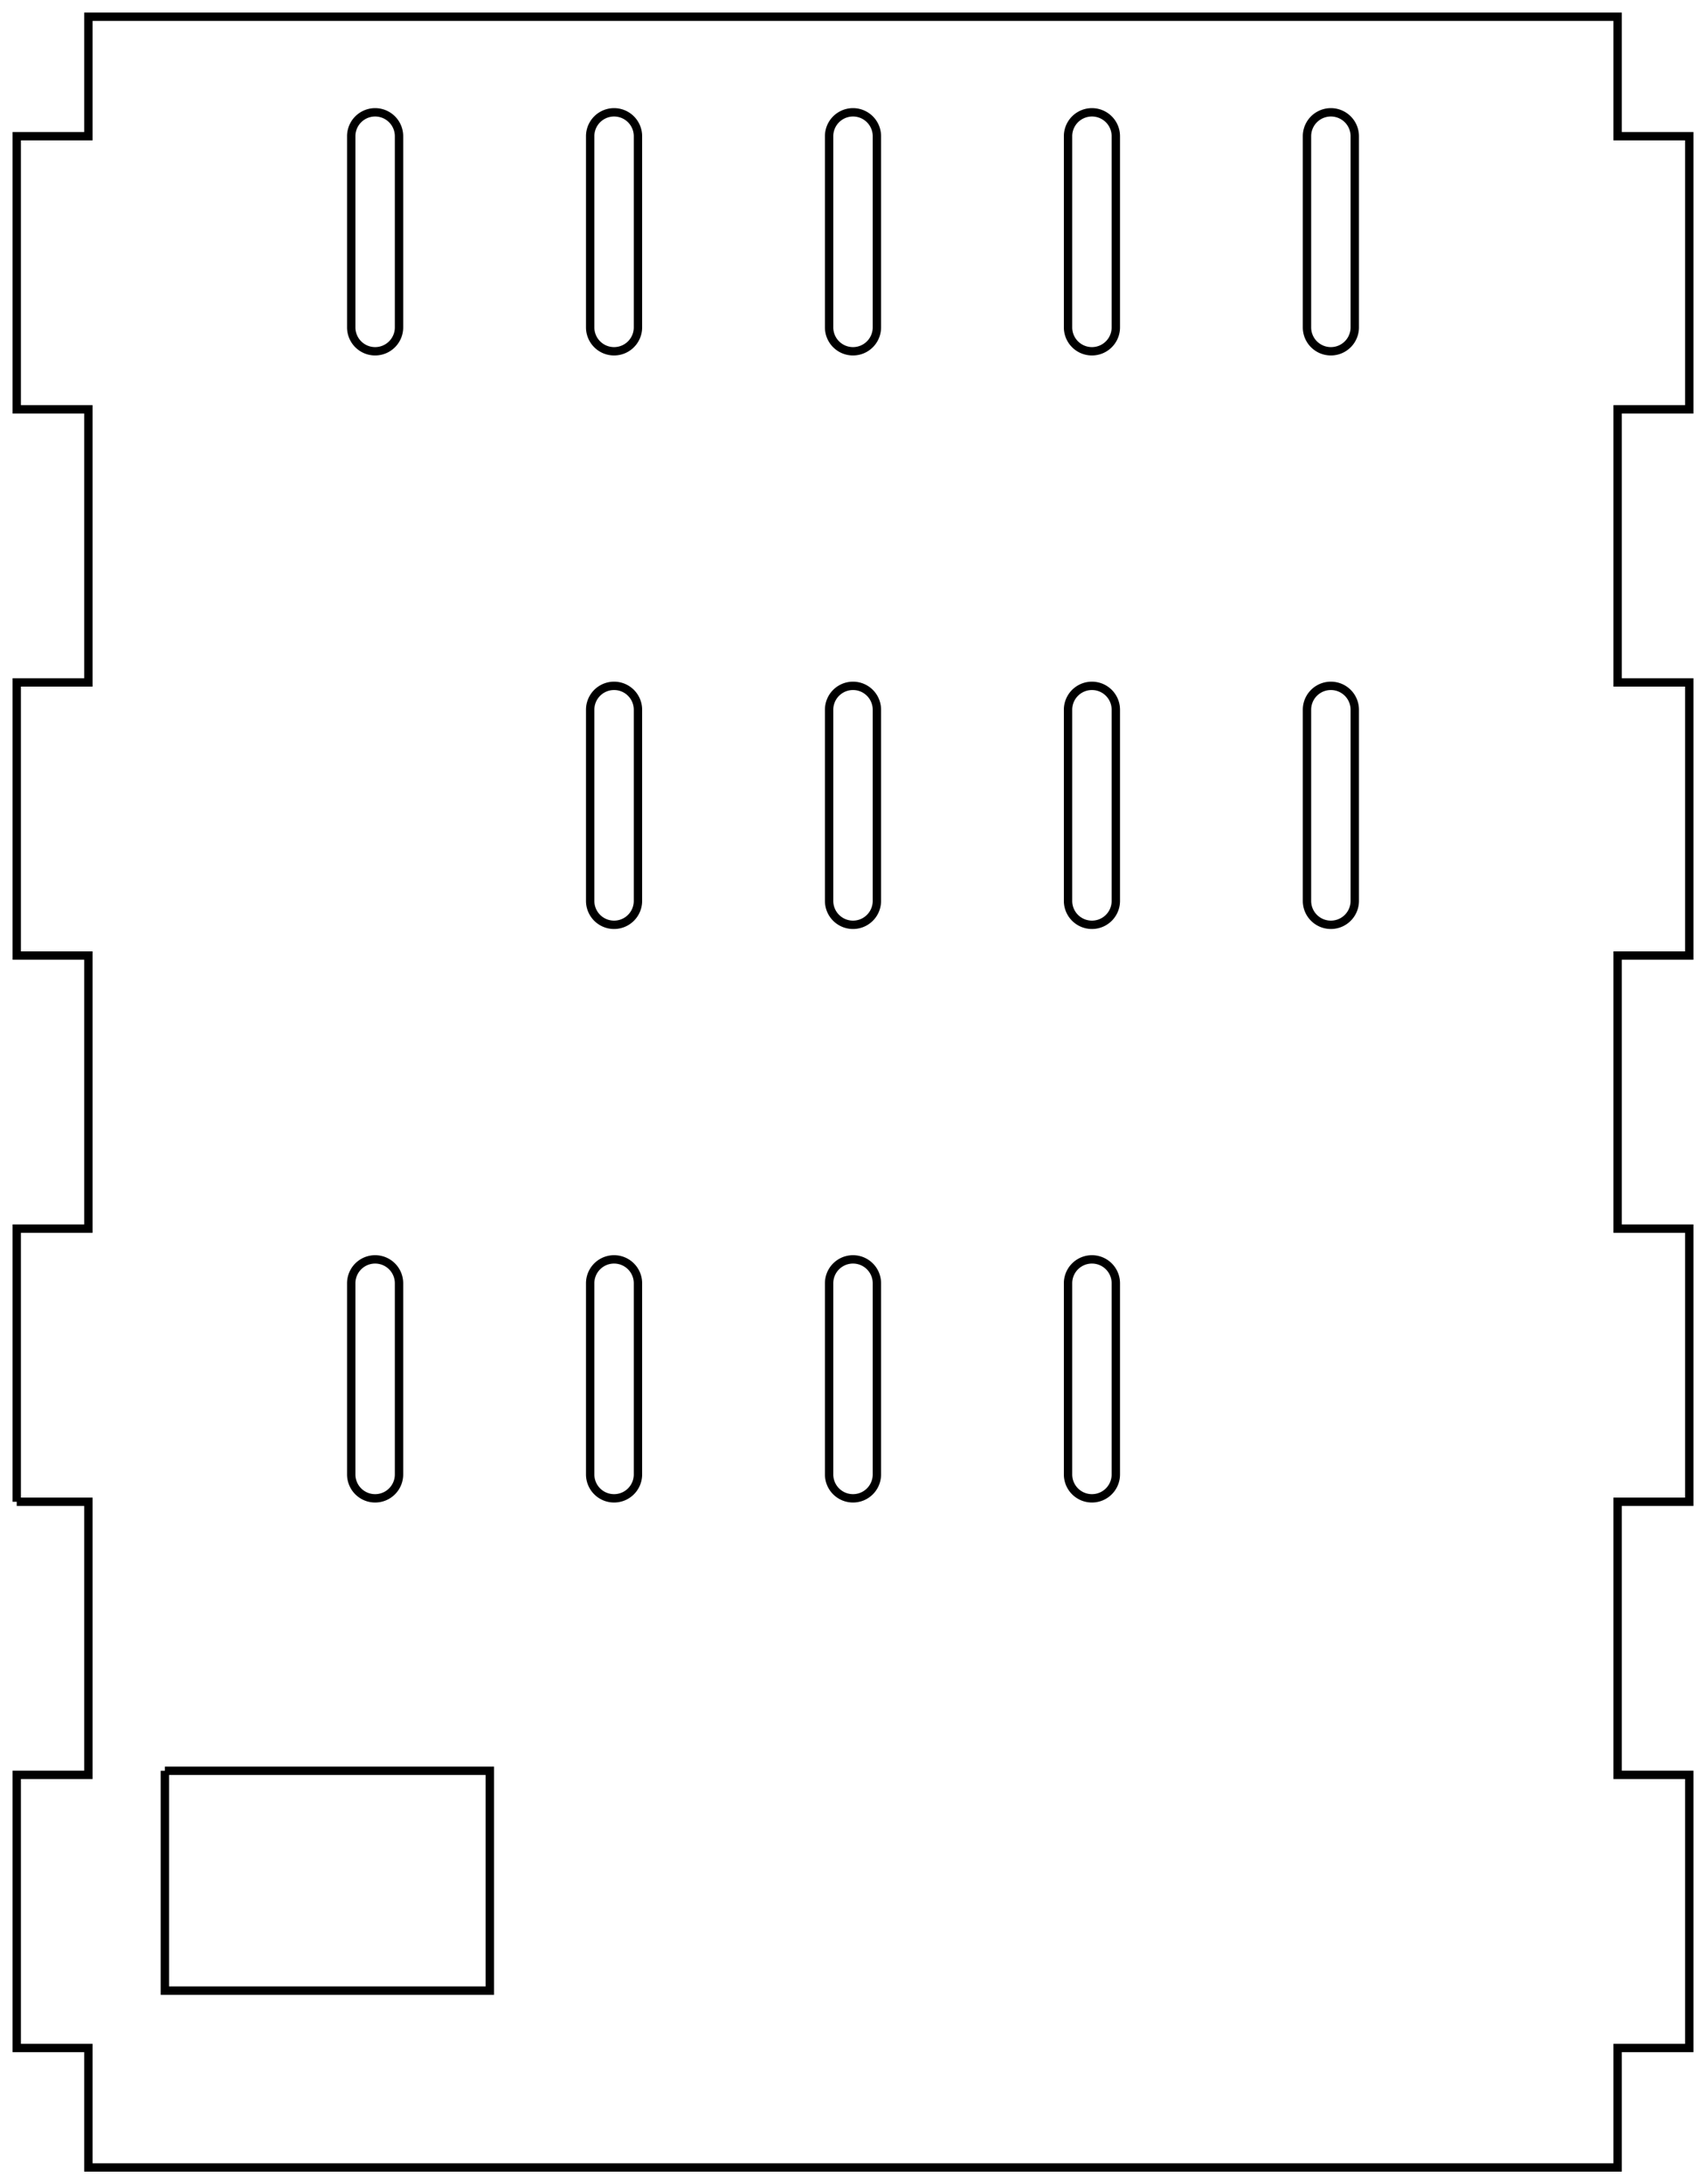 <?xml version="1.0"?>
<!DOCTYPE svg PUBLIC "-//W3C//DTD SVG 1.1//EN" "http://www.w3.org/Graphics/SVG/1.1/DTD/svg11.dtd">
<svg width="71.4mm" height="91.4mm" viewBox="0 0 71.4 91.4" xmlns="http://www.w3.org/2000/svg" version="1.1">
<g id="Sketch005" transform="translate(35.7,45.7) scale(1,-1)">
<path id="Sketch005_w0000"  d="M -35.0 -17.143 L -32.0 -17.143 L -32.0 -28.571 L -35.0 -28.571 L -35.0 -40.0 L -32.0 -40.0 L -32.0 -45.0 L 32.0 -45.0 L 32.0 -40.0 L 35.0 -40.0 L 35.0 -28.571 L 32.0 -28.571 L 32.0 -17.143 L 35.0 -17.143 L 35.0 -5.714 L 32.0 -5.714 L 32.0 5.714 L 35.0 5.714 L 35.0 17.143 L 32.0 17.143 L 32.0 28.571 L 35.0 28.571 L 35.0 40.0 L 32.0 40.0 L 32.0 45.0 L -32.0 45.0 L -32.0 40.0 L -35.0 40.0 L -35.0 28.571 L -32.0 28.571 L -32.0 17.143 L -35.0 17.143 L -35.0 5.714 L -32.0 5.714 L -32.0 -5.714 L -35.0 -5.714 L -35.0 -17.143 " stroke="#000000" stroke-width="0.35 px" style="stroke-width:0.35;stroke-miterlimit:4;stroke-dasharray:none;fill:none;fill-rule: evenodd "/>
<path id="Sketch005_w0001"  d="M -19.0 40 A 1.0 1.0 0 1 1 -21.0 40 L -21.0 32 A 1.0 1.0 0 0 1 -19.0 32 L -19.0 40 " stroke="#000000" stroke-width="0.35 px" style="stroke-width:0.35;stroke-miterlimit:4;stroke-dasharray:none;fill:none;fill-rule: evenodd "/>
<path id="Sketch005_w0002"  d="M -9.0 40 A 1.0 1.0 0 0 1 -11.0 40 L -11.0 32 A 1.0 1.0 0 1 1 -9.0 32 L -9.0 40 " stroke="#000000" stroke-width="0.35 px" style="stroke-width:0.35;stroke-miterlimit:4;stroke-dasharray:none;fill:none;fill-rule: evenodd "/>
<path id="Sketch005_w0003"  d="M -9.0 16 A 1.0 1.0 0 1 1 -11.0 16 L -11.0 8 A 1.0 1.0 0 1 1 -9.0 8 L -9.0 16 " stroke="#000000" stroke-width="0.35 px" style="stroke-width:0.35;stroke-miterlimit:4;stroke-dasharray:none;fill:none;fill-rule: evenodd "/>
<path id="Sketch005_w0004"  d="M 11.0 40 A 1.0 1.0 0 1 1 9.0 40 L 9.0 32 A 1.0 1.0 0 1 1 11.0 32 L 11.0 40 " stroke="#000000" stroke-width="0.35 px" style="stroke-width:0.35;stroke-miterlimit:4;stroke-dasharray:none;fill:none;fill-rule: evenodd "/>
<path id="Sketch005_w0005"  d="M 19.0 40 L 19.0 32 A 1.0 1.0 0 0 1 21.0 32 L 21.0 40 A 1.0 1.0 0 1 1 19.0 40 " stroke="#000000" stroke-width="0.35 px" style="stroke-width:0.35;stroke-miterlimit:4;stroke-dasharray:none;fill:none;fill-rule: evenodd "/>
<path id="Sketch005_w0006"  d="M 11.0 16 A 1.0 1.0 0 0 1 9.0 16 L 9.0 8 A 1.0 1.0 0 0 1 11.0 8 L 11.0 16 " stroke="#000000" stroke-width="0.35 px" style="stroke-width:0.35;stroke-miterlimit:4;stroke-dasharray:none;fill:none;fill-rule: evenodd "/>
<path id="Sketch005_w0007"  d="M 21.0 16 A 1.0 1.0 0 1 1 19.0 16 L 19.0 8 A 1.0 1.0 0 1 1 21.0 8 L 21.0 16 " stroke="#000000" stroke-width="0.35 px" style="stroke-width:0.35;stroke-miterlimit:4;stroke-dasharray:none;fill:none;fill-rule: evenodd "/>
<path id="Sketch005_w0008"  d="M -19.0 -8 A 1.0 1.0 0 1 1 -21.0 -8 L -21.0 -16 A 1.0 1.0 0 0 1 -19.0 -16 L -19.0 -8 " stroke="#000000" stroke-width="0.35 px" style="stroke-width:0.35;stroke-miterlimit:4;stroke-dasharray:none;fill:none;fill-rule: evenodd "/>
<path id="Sketch005_w0009"  d="M -9.0 -8 A 1.0 1.0 0 1 1 -11.0 -8 L -11.0 -16 A 1.0 1.0 0 0 1 -9.0 -16 L -9.0 -8 " stroke="#000000" stroke-width="0.35 px" style="stroke-width:0.35;stroke-miterlimit:4;stroke-dasharray:none;fill:none;fill-rule: evenodd "/>
<path id="Sketch005_w0010"  d="M 11.0 -8 A 1.0 1.0 0 1 1 9.0 -8 L 9.0 -16 A 1.0 1.0 0 1 1 11.0 -16 L 11.0 -8 " stroke="#000000" stroke-width="0.35 px" style="stroke-width:0.35;stroke-miterlimit:4;stroke-dasharray:none;fill:none;fill-rule: evenodd "/>
<path id="Sketch005_w0011"  d="M 1.0 40 A 1.0 1.0 0 0 1 -1.0 40 L -1.0 32 A 1.0 1.0 0 1 1 1.0 32 L 1.0 40 " stroke="#000000" stroke-width="0.35 px" style="stroke-width:0.35;stroke-miterlimit:4;stroke-dasharray:none;fill:none;fill-rule: evenodd "/>
<path id="Sketch005_w0012"  d="M 1.0 16 A 1.0 1.0 0 1 1 -1.0 16 L -1.0 8 A 1.0 1.0 0 0 1 1.0 8 L 1.0 16 " stroke="#000000" stroke-width="0.35 px" style="stroke-width:0.35;stroke-miterlimit:4;stroke-dasharray:none;fill:none;fill-rule: evenodd "/>
<path id="Sketch005_w0013"  d="M 1.0 -8 A 1.0 1.0 0 1 1 -1.0 -8 L -1.0 -16 A 1.0 1.0 0 1 1 1.0 -16 L 1.0 -8 " stroke="#000000" stroke-width="0.35 px" style="stroke-width:0.35;stroke-miterlimit:4;stroke-dasharray:none;fill:none;fill-rule: evenodd "/>
<path id="Sketch005_w0014"  d="M -28.8 -28.4 L -15.2 -28.4 L -15.2 -37.6 L -28.8 -37.6 L -28.8 -28.4 " stroke="#000000" stroke-width="0.35 px" style="stroke-width:0.35;stroke-miterlimit:4;stroke-dasharray:none;fill:none;fill-rule: evenodd "/>
<title>Croquis techo</title>
</g>
</svg>